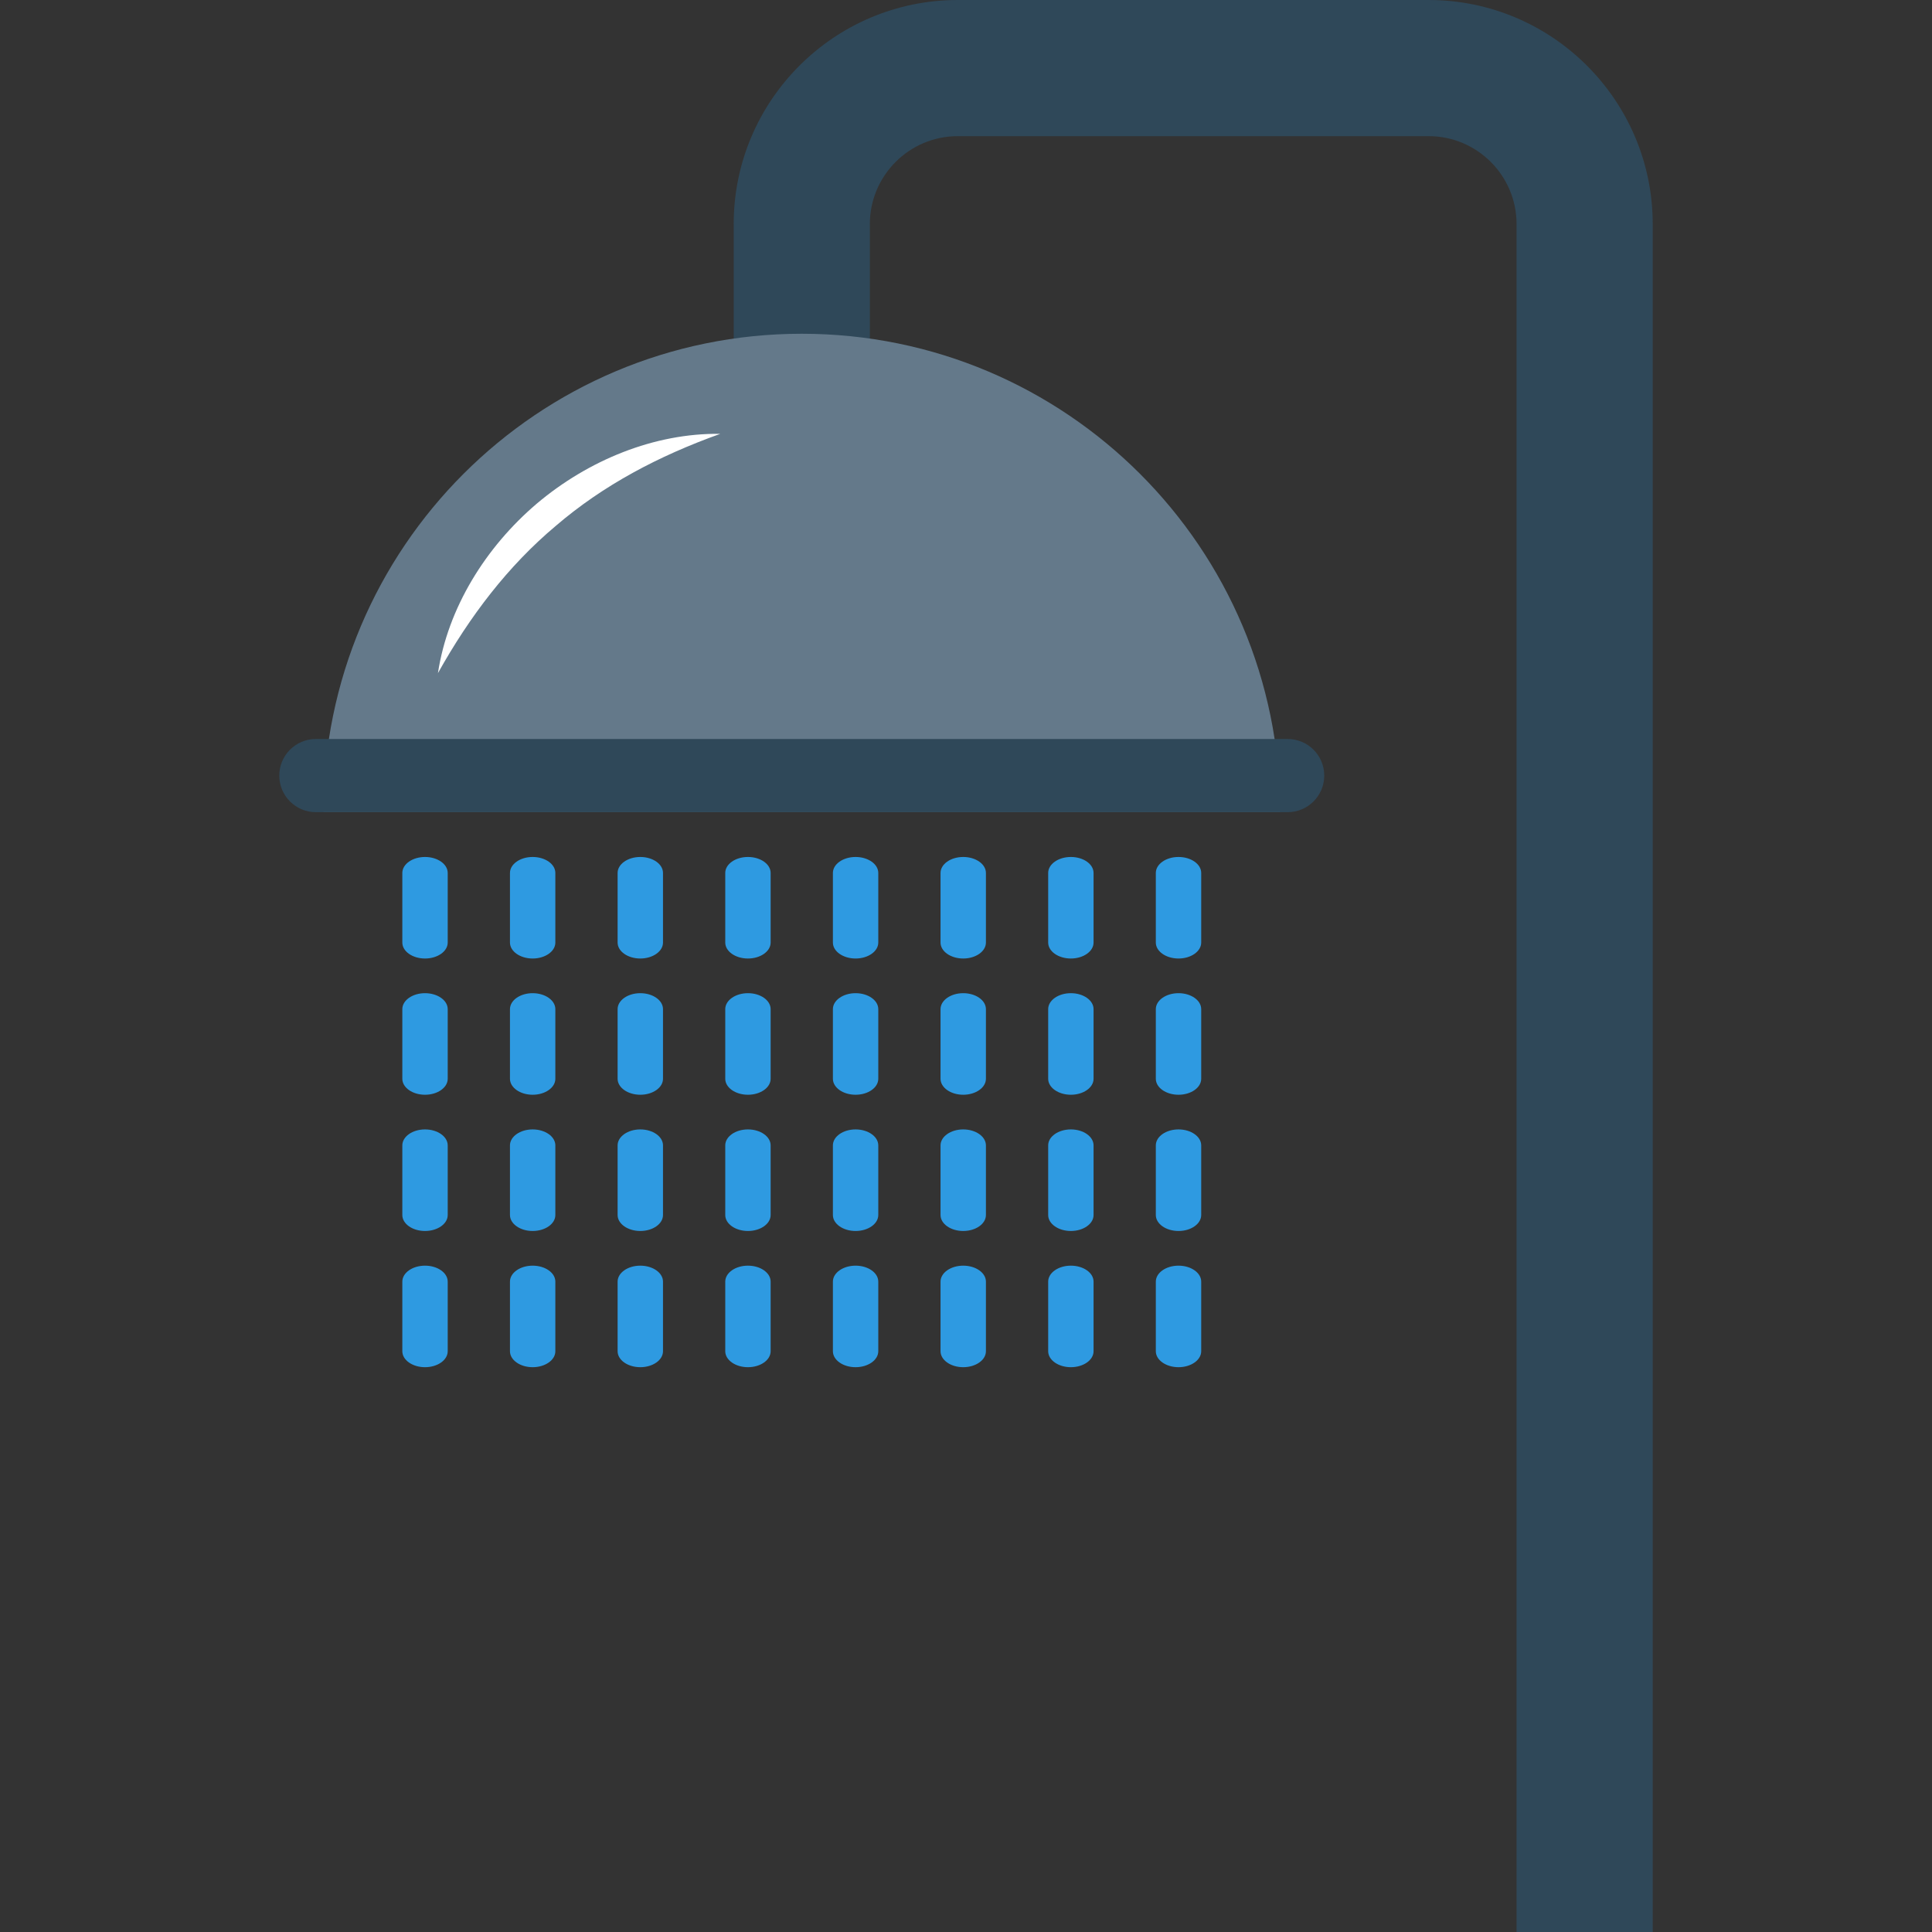 <?xml version="1.0" encoding="iso-8859-1"?>
<!-- Generator: Adobe Illustrator 19.0.0, SVG Export Plug-In . SVG Version: 6.00 Build 0)  -->
<svg version="1.1" id="Capa_1" xmlns="http://www.w3.org/2000/svg" xmlns:xlink="http://www.w3.org/1999/xlink" x="0px" y="0px"
	 viewBox="0 0 468.293 468.293" style="enable-background:new 0 0 468.293 468.293;" xml:space="preserve">
<rect x="0" y="0" width="468.293" height="468.293" fill="#333333" stroke="none"/>
<path style="fill:#2F4859;" d="M367.597,54.315v413.978h33.002V54.315C400.598,24.364,376.234,0,346.283,0H232.153
	c-29.951,0-54.315,24.364-54.315,54.315v59.472h33.002V54.315c0-11.753,9.561-21.314,21.314-21.314h114.131
	C358.036,33.002,367.597,42.563,367.597,54.315z"/>
<path style="fill:#64798A;" d="M194.338,80.898c-64.045,0-115.965,51.92-115.965,115.965h231.93
	C310.303,132.817,258.384,80.898,194.338,80.898z"/>
<path style="fill:#2F4859;" d="M67.694,187.992L67.694,187.992c0,4.899,3.971,8.87,8.87,8.87h235.547c4.899,0,8.87-3.971,8.87-8.87
	l0,0c0-4.899-3.971-8.87-8.87-8.87H76.565C71.666,179.122,67.694,183.093,67.694,187.992z"/>
<g>
	<path style="fill:#2E9AE1;" d="M285.657,232.331c-3.04,0-5.5-1.731-5.5-3.87v-16.87c0-2.139,2.46-3.87,5.5-3.87s5.5,1.731,5.5,3.87
		v16.87C291.157,230.6,288.697,232.331,285.657,232.331z"/>
	<path style="fill:#2E9AE1;" d="M285.657,265.353c-3.04,0-5.5-1.731-5.5-3.87v-16.878c0-2.139,2.46-3.87,5.5-3.87
		s5.5,1.731,5.5,3.87v16.878C291.157,263.623,288.697,265.353,285.657,265.353z"/>
	<path style="fill:#2E9AE1;" d="M285.657,298.376c-3.04,0-5.5-1.731-5.5-3.87v-16.878c0-2.139,2.46-3.87,5.5-3.87
		s5.5,1.731,5.5,3.87v16.878C291.157,296.645,288.697,298.376,285.657,298.376z"/>
	<path style="fill:#2E9AE1;" d="M285.657,331.391c-3.04,0-5.5-1.731-5.5-3.87v-16.87c0-2.139,2.46-3.87,5.5-3.87s5.5,1.731,5.5,3.87
		v16.87C291.157,329.66,288.697,331.391,285.657,331.391z"/>
	<path style="fill:#2E9AE1;" d="M233.475,232.331c-3.04,0-5.5-1.731-5.5-3.87v-16.87c0-2.139,2.46-3.87,5.5-3.87
		c3.04,0,5.5,1.731,5.5,3.87v16.87C238.975,230.6,236.515,232.331,233.475,232.331z"/>
	<path style="fill:#2E9AE1;" d="M233.475,265.353c-3.04,0-5.5-1.731-5.5-3.87v-16.878c0-2.139,2.46-3.87,5.5-3.87
		c3.04,0,5.5,1.731,5.5,3.87v16.878C238.975,263.623,236.515,265.353,233.475,265.353z"/>
	<path style="fill:#2E9AE1;" d="M233.475,298.376c-3.04,0-5.5-1.731-5.5-3.87v-16.878c0-2.139,2.46-3.87,5.5-3.87
		c3.04,0,5.5,1.731,5.5,3.87v16.878C238.975,296.645,236.515,298.376,233.475,298.376z"/>
	<path style="fill:#2E9AE1;" d="M233.475,331.391c-3.04,0-5.5-1.731-5.5-3.87v-16.87c0-2.139,2.46-3.87,5.5-3.87
		c3.04,0,5.5,1.731,5.5,3.87v16.87C238.975,329.66,236.515,331.391,233.475,331.391z"/>
	<path style="fill:#2E9AE1;" d="M181.293,232.331c-3.04,0-5.5-1.731-5.5-3.87v-16.87c0-2.139,2.46-3.87,5.5-3.87
		c3.04,0,5.5,1.731,5.5,3.87v16.87C186.793,230.6,184.333,232.331,181.293,232.331z"/>
	<path style="fill:#2E9AE1;" d="M181.293,265.353c-3.04,0-5.5-1.731-5.5-3.87v-16.878c0-2.139,2.46-3.87,5.5-3.87
		c3.04,0,5.5,1.731,5.5,3.87v16.878C186.793,263.623,184.333,265.353,181.293,265.353z"/>
	<path style="fill:#2E9AE1;" d="M181.293,298.376c-3.04,0-5.5-1.731-5.5-3.87v-16.878c0-2.139,2.46-3.87,5.5-3.87
		c3.04,0,5.5,1.731,5.5,3.87v16.878C186.793,296.645,184.333,298.376,181.293,298.376z"/>
	<path style="fill:#2E9AE1;" d="M181.293,331.391c-3.04,0-5.5-1.731-5.5-3.87v-16.87c0-2.139,2.46-3.87,5.5-3.87
		c3.04,0,5.5,1.731,5.5,3.87v16.87C186.793,329.66,184.333,331.391,181.293,331.391z"/>
	<path style="fill:#2E9AE1;" d="M129.11,232.331c-3.04,0-5.5-1.731-5.5-3.87v-16.87c0-2.139,2.46-3.87,5.5-3.87
		c3.04,0,5.5,1.731,5.5,3.87v16.87C134.611,230.6,132.151,232.331,129.11,232.331z"/>
	<path style="fill:#2E9AE1;" d="M129.11,265.353c-3.04,0-5.5-1.731-5.5-3.87v-16.878c0-2.139,2.46-3.87,5.5-3.87
		c3.04,0,5.5,1.731,5.5,3.87v16.878C134.611,263.623,132.151,265.353,129.11,265.353z"/>
	<path style="fill:#2E9AE1;" d="M129.11,298.376c-3.04,0-5.5-1.731-5.5-3.87v-16.878c0-2.139,2.46-3.87,5.5-3.87
		c3.04,0,5.5,1.731,5.5,3.87v16.878C134.611,296.645,132.151,298.376,129.11,298.376z"/>
	<path style="fill:#2E9AE1;" d="M129.11,331.391c-3.04,0-5.5-1.731-5.5-3.87v-16.87c0-2.139,2.46-3.87,5.5-3.87
		c3.04,0,5.5,1.731,5.5,3.87v16.87C134.611,329.66,132.151,331.391,129.11,331.391z"/>
	<path style="fill:#2E9AE1;" d="M259.566,232.331c-3.04,0-5.5-1.731-5.5-3.87v-16.87c0-2.139,2.46-3.87,5.5-3.87s5.5,1.731,5.5,3.87
		v16.87C265.066,230.6,262.606,232.331,259.566,232.331z"/>
	<path style="fill:#2E9AE1;" d="M259.566,265.353c-3.04,0-5.5-1.731-5.5-3.87v-16.878c0-2.139,2.46-3.87,5.5-3.87
		s5.5,1.731,5.5,3.87v16.878C265.066,263.623,262.606,265.353,259.566,265.353z"/>
	<path style="fill:#2E9AE1;" d="M259.566,298.376c-3.04,0-5.5-1.731-5.5-3.87v-16.878c0-2.139,2.46-3.87,5.5-3.87
		s5.5,1.731,5.5,3.87v16.878C265.066,296.645,262.606,298.376,259.566,298.376z"/>
	<path style="fill:#2E9AE1;" d="M259.566,331.391c-3.04,0-5.5-1.731-5.5-3.87v-16.87c0-2.139,2.46-3.87,5.5-3.87s5.5,1.731,5.5,3.87
		v16.87C265.066,329.66,262.606,331.391,259.566,331.391z"/>
	<path style="fill:#2E9AE1;" d="M207.384,232.331c-3.04,0-5.5-1.731-5.5-3.87v-16.87c0-2.139,2.46-3.87,5.5-3.87s5.5,1.731,5.5,3.87
		v16.87C212.884,230.6,210.424,232.331,207.384,232.331z"/>
	<path style="fill:#2E9AE1;" d="M207.384,265.353c-3.04,0-5.5-1.731-5.5-3.87v-16.878c0-2.139,2.46-3.87,5.5-3.87
		s5.5,1.731,5.5,3.87v16.878C212.884,263.623,210.424,265.353,207.384,265.353z"/>
	<path style="fill:#2E9AE1;" d="M207.384,298.376c-3.04,0-5.5-1.731-5.5-3.87v-16.878c0-2.139,2.46-3.87,5.5-3.87
		s5.5,1.731,5.5,3.87v16.878C212.884,296.645,210.424,298.376,207.384,298.376z"/>
	<path style="fill:#2E9AE1;" d="M207.384,331.391c-3.04,0-5.5-1.731-5.5-3.87v-16.87c0-2.139,2.46-3.87,5.5-3.87s5.5,1.731,5.5,3.87
		v16.87C212.884,329.66,210.424,331.391,207.384,331.391z"/>
	<path style="fill:#2E9AE1;" d="M155.202,232.331c-3.04,0-5.5-1.731-5.5-3.87v-16.87c0-2.139,2.46-3.87,5.5-3.87
		c3.04,0,5.5,1.731,5.5,3.87v16.87C160.702,230.6,158.242,232.331,155.202,232.331z"/>
	<path style="fill:#2E9AE1;" d="M155.202,265.353c-3.04,0-5.5-1.731-5.5-3.87v-16.878c0-2.139,2.46-3.87,5.5-3.87
		c3.04,0,5.5,1.731,5.5,3.87v16.878C160.702,263.623,158.242,265.353,155.202,265.353z"/>
	<path style="fill:#2E9AE1;" d="M155.202,298.376c-3.04,0-5.5-1.731-5.5-3.87v-16.878c0-2.139,2.46-3.87,5.5-3.87
		c3.04,0,5.5,1.731,5.5,3.87v16.878C160.702,296.645,158.242,298.376,155.202,298.376z"/>
	<path style="fill:#2E9AE1;" d="M155.202,331.391c-3.04,0-5.5-1.731-5.5-3.87v-16.87c0-2.139,2.46-3.87,5.5-3.87
		c3.04,0,5.5,1.731,5.5,3.87v16.87C160.702,329.66,158.242,331.391,155.202,331.391z"/>
	<path style="fill:#2E9AE1;" d="M103.019,232.331c-3.04,0-5.5-1.731-5.5-3.87v-16.87c0-2.139,2.46-3.87,5.5-3.87
		c3.04,0,5.5,1.731,5.5,3.87v16.87C108.52,230.6,106.06,232.331,103.019,232.331z"/>
	<path style="fill:#2E9AE1;" d="M103.019,265.353c-3.04,0-5.5-1.731-5.5-3.87v-16.878c0-2.139,2.46-3.87,5.5-3.87
		c3.04,0,5.5,1.731,5.5,3.87v16.878C108.52,263.623,106.06,265.353,103.019,265.353z"/>
	<path style="fill:#2E9AE1;" d="M103.019,298.376c-3.04,0-5.5-1.731-5.5-3.87v-16.878c0-2.139,2.46-3.87,5.5-3.87
		c3.04,0,5.5,1.731,5.5,3.87v16.878C108.52,296.645,106.06,298.376,103.019,298.376z"/>
	<path style="fill:#2E9AE1;" d="M103.019,331.391c-3.04,0-5.5-1.731-5.5-3.87v-16.87c0-2.139,2.46-3.87,5.5-3.87
		c3.04,0,5.5,1.731,5.5,3.87v16.87C108.52,329.66,106.06,331.391,103.019,331.391z"/>
</g>
<path style="fill:#FFFFFF;" d="M174.593,105.157c-14.966,5.354-28.404,12.464-39.881,22.313
	c-11.582,9.725-20.802,21.816-28.559,35.688c2.408-15.838,11.584-30.554,23.971-41.096
	C142.558,111.573,158.579,104.939,174.593,105.157z"/>
<g>
</g>
<g>
</g>
<g>
</g>
<g>
</g>
<g>
</g>
<g>
</g>
<g>
</g>
<g>
</g>
<g>
</g>
<g>
</g>
<g>
</g>
<g>
</g>
<g>
</g>
<g>
</g>
<g>
</g>
</svg>
